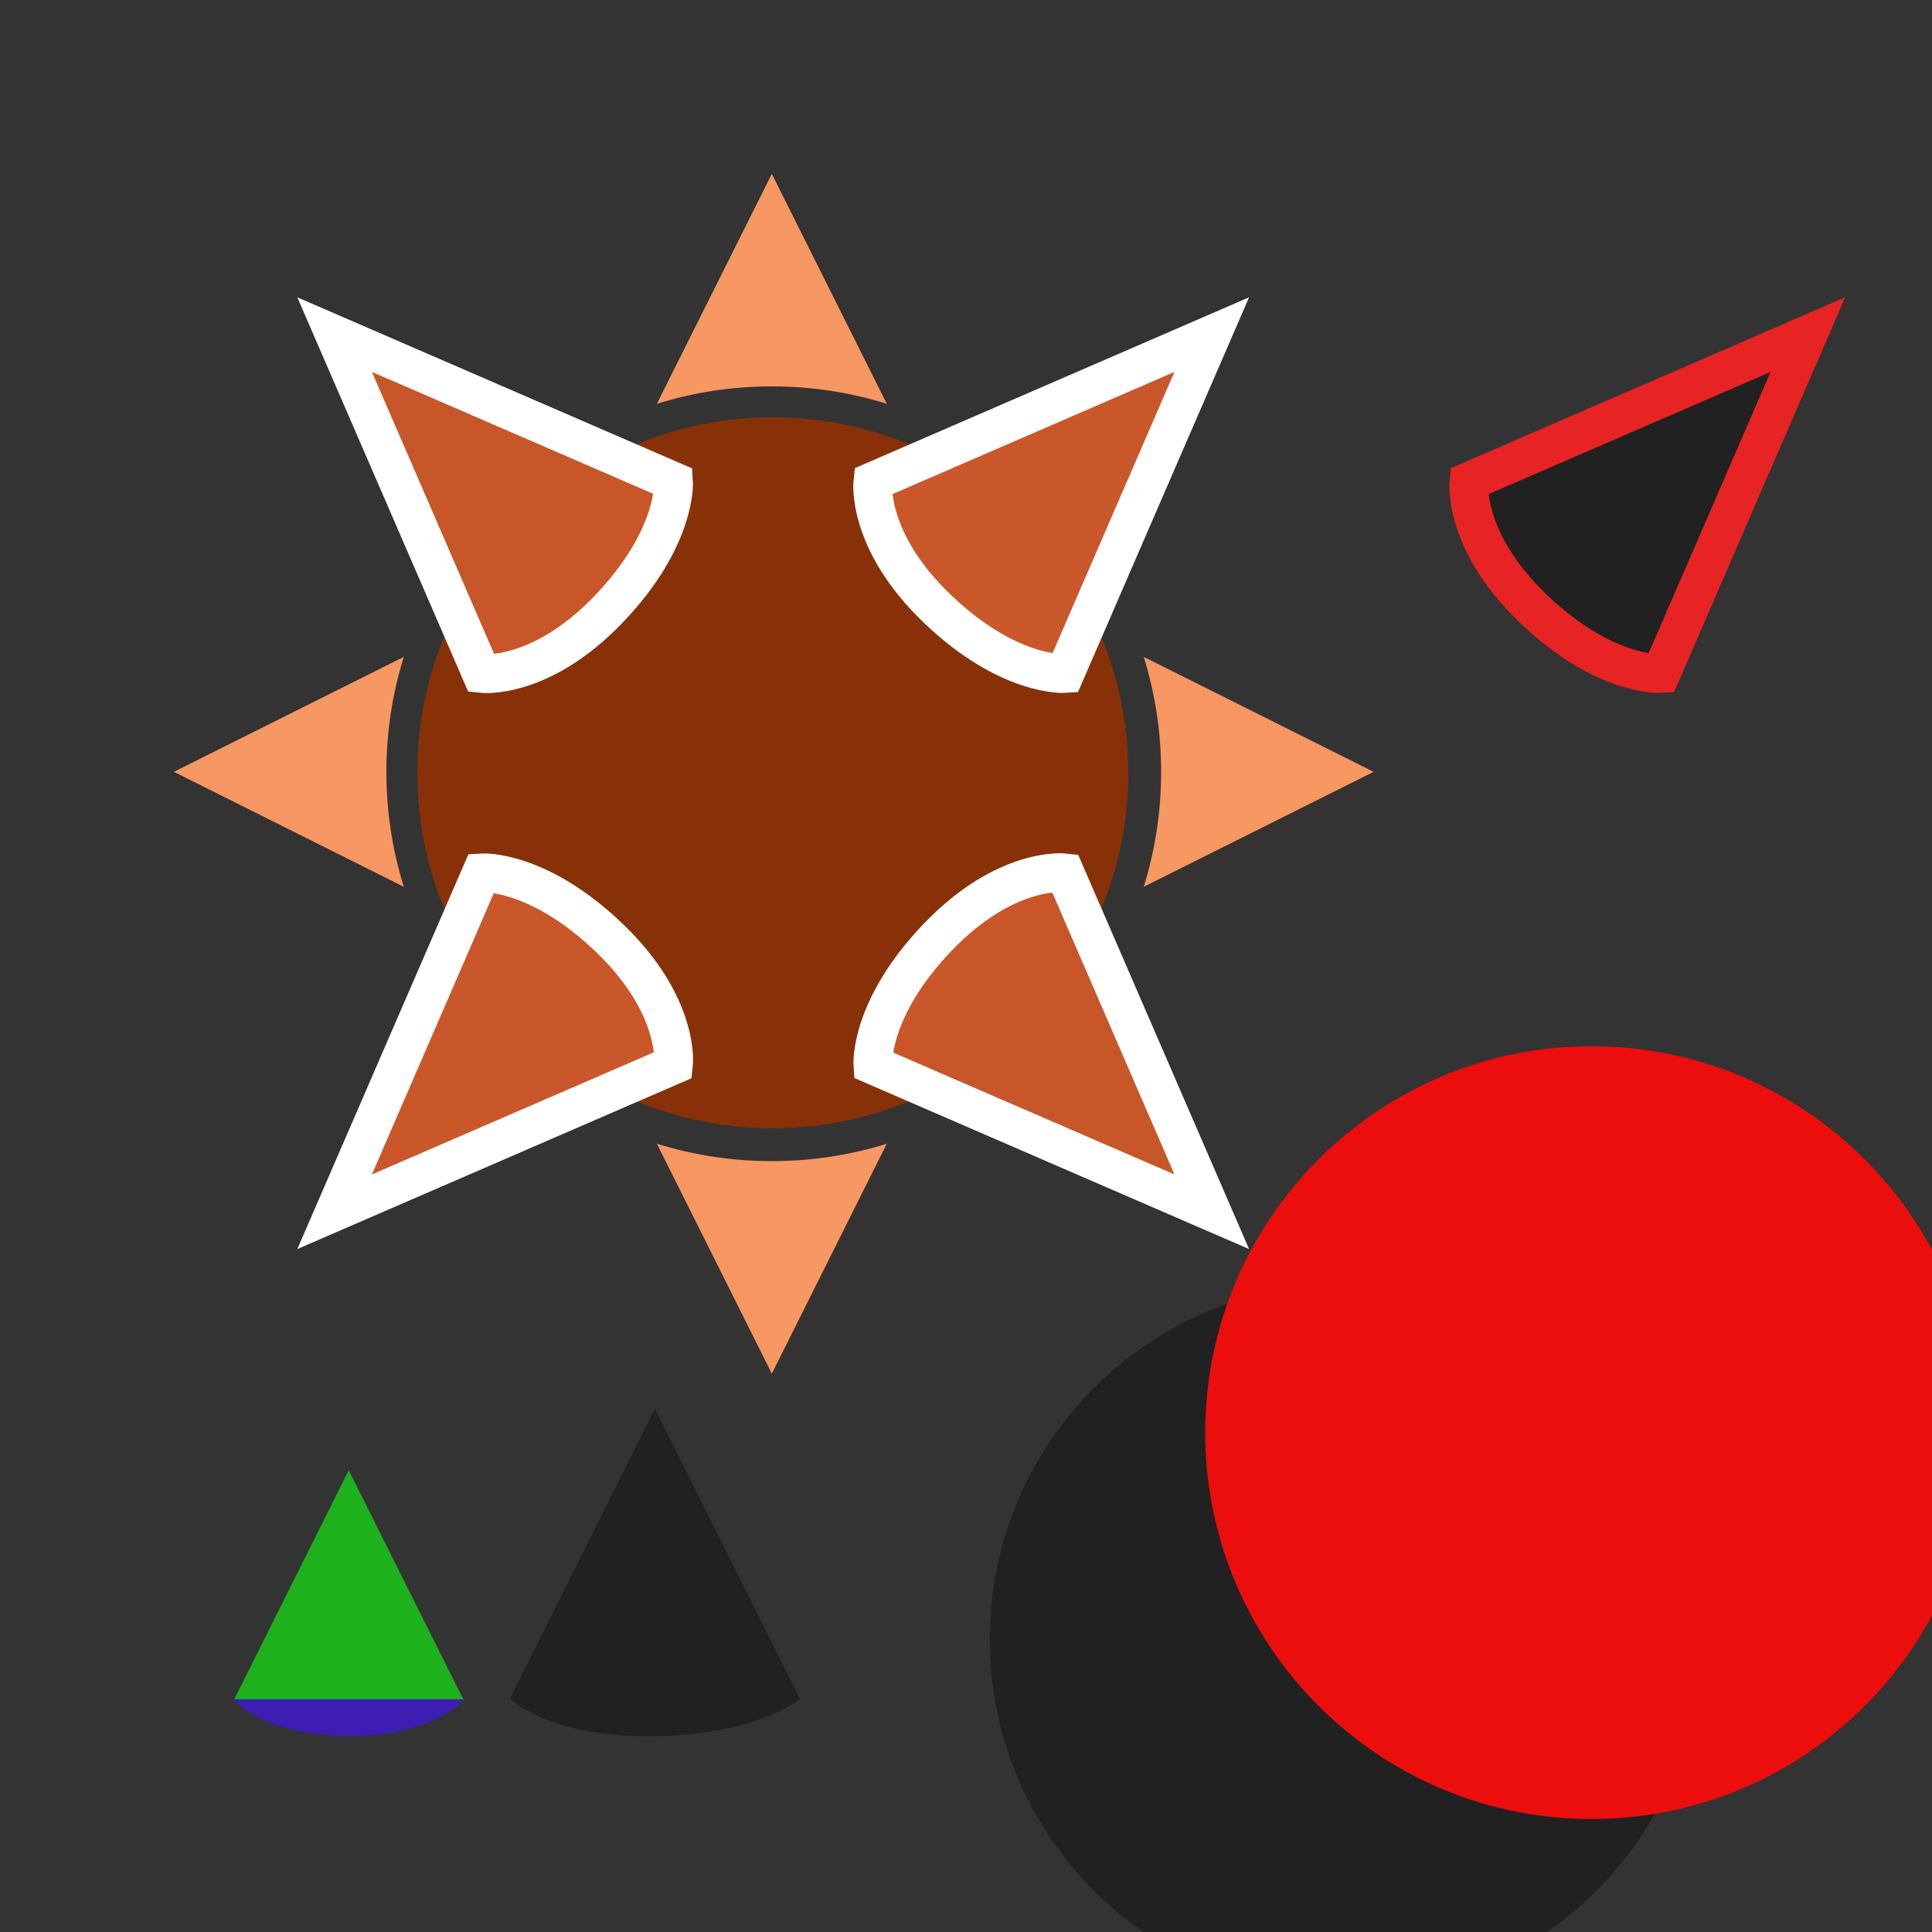 <?xml version="1.0" encoding="UTF-8" standalone="no" ?>
<!DOCTYPE svg PUBLIC "-//W3C//DTD SVG 1.1//EN" "http://www.w3.org/Graphics/SVG/1.1/DTD/svg11.dtd">
<svg xmlns="http://www.w3.org/2000/svg" xmlns:xlink="http://www.w3.org/1999/xlink" version="1.1" width="500" height="500" viewBox="0 0 500 500" xml:space="preserve">
<rect x="0" y="0" width="500" height="500" fill="#333333" stroke="none"/>
<desc>Created with Fabric.js 4.6.0</desc>
<defs>
</defs>
<g transform="matrix(1 0 0 1 199.75 74.75)" id="huSbO7mpdZzrt0PxjWHfu"  >
<path style="stroke: rgb(255,255,255); stroke-opacity: 0; stroke-width: 1; stroke-dasharray: none; stroke-linecap: butt; stroke-dashoffset: 0; stroke-linejoin: miter; stroke-miterlimit: 4; fill: rgb(247,151,98); fill-rule: nonzero; opacity: 1;" vector-effect="non-scaling-stroke"  transform=" translate(0, 0)" d="M 0 -29.753 L 29.753 29.753 C 20.353 26.825 10.36 25.247 0 25.247 C -10.36 25.247 -20.353 26.825 -29.753 29.753 z" stroke-linecap="round" />
</g>
<g transform="matrix(0 1 -1 0 325.75 199.75)" id="LrDgvec9Qb5WhQ4cIPlLX"  >
<path style="stroke: rgb(255,255,255); stroke-opacity: 0; stroke-width: 1; stroke-dasharray: none; stroke-linecap: butt; stroke-dashoffset: 0; stroke-linejoin: miter; stroke-miterlimit: 4; fill: rgb(247,151,98); fill-rule: nonzero; opacity: 1;" vector-effect="non-scaling-stroke"  transform=" translate(-29.75, -29.75)" d="M 29.753 0 L 59.507 59.507 C 50.107 56.578 40.113 55 29.753 55 C 19.393 55 9.4 56.578 0 59.507 z" stroke-linecap="round" />
</g>
<g transform="matrix(-1 0 0 -1 199.75 325.75)" id="j3MzWGmeheg4FQj3dPSSt"  >
<path style="stroke: rgb(255,255,255); stroke-opacity: 0; stroke-width: 1; stroke-dasharray: none; stroke-linecap: butt; stroke-dashoffset: 0; stroke-linejoin: miter; stroke-miterlimit: 4; fill: rgb(247,151,98); fill-rule: nonzero; opacity: 1;" vector-effect="non-scaling-stroke"  transform=" translate(-29.75, -29.75)" d="M 29.753 0 L 59.507 59.507 C 50.107 56.578 40.113 55 29.753 55 C 19.393 55 9.4 56.578 0 59.507 z" stroke-linecap="round" />
</g>
<g transform="matrix(0 -1 1 0 74.75 199.75)" id="mC6GLkgrscYbpkh6OYAfU"  >
<path style="stroke: rgb(255,255,255); stroke-opacity: 0; stroke-width: 1; stroke-dasharray: none; stroke-linecap: butt; stroke-dashoffset: 0; stroke-linejoin: miter; stroke-miterlimit: 4; fill: rgb(247,151,98); fill-rule: nonzero; opacity: 1;" vector-effect="non-scaling-stroke"  transform=" translate(0, 0)" d="M 0 -29.753 L 29.753 29.753 C 20.353 26.825 10.36 25.247 0 25.247 C -10.36 25.247 -20.353 26.825 -29.753 29.753 z" stroke-linecap="round" />
</g>
<g transform="matrix(1 0 0 1 200 200)" id="bknDhnhv5d00cCj7eJnsn"  >
<path style="stroke: rgb(255,255,255); stroke-width: 0; stroke-dasharray: none; stroke-linecap: butt; stroke-dashoffset: 0; stroke-linejoin: miter; stroke-miterlimit: 4; fill: rgb(136,49,8); fill-rule: nonzero; opacity: 1;" vector-effect="non-scaling-stroke"  transform=" translate(-92, -92)" d="M 92 0 C 142.784 0 184 41.216 184 92 C 184 142.784 142.784 184 92 184 C 41.216 184 0 142.784 0 92 C 0 41.216 41.216 0 92 0 z" stroke-linecap="round" />
</g>
<g transform="matrix(1 0 0 1 348.14 424.26)" id="TUKUkaqYXCsYig2wuiiHJ"  >
<path style="stroke: rgb(255,255,255); stroke-width: 0; stroke-dasharray: none; stroke-linecap: butt; stroke-dashoffset: 0; stroke-linejoin: miter; stroke-miterlimit: 4; fill: rgb(33,33,33); fill-rule: nonzero; opacity: 1;" vector-effect="non-scaling-stroke"  transform=" translate(-92, -92)" d="M 92 0 C 142.784 0 184 41.216 184 92 C 184 142.784 142.784 184 92 184 C 41.216 184 0 142.784 0 92 C 0 41.216 41.216 0 92 0 z" stroke-linecap="round" />
</g>
<g transform="matrix(1 0 0 1 411.91 370.76)" id="NnDArijEPqiuBiM2k4GS7"  >
<path style="stroke: rgb(255,255,255); stroke-width: 0; stroke-dasharray: none; stroke-linecap: butt; stroke-dashoffset: 0; stroke-linejoin: miter; stroke-miterlimit: 4; fill: rgb(236,13,13); fill-rule: nonzero; opacity: 1;" vector-effect="non-scaling-stroke"  transform=" translate(0, 0)" d="M 0 -100 C 55.2 -100 100 -55.2 100 0 C 100 55.2 55.2 100 0 100 C -55.2 100 -100 55.2 -100 0 C -100 -55.2 -55.2 -100 0 -100 z" stroke-linecap="round" />
</g>
<g transform="matrix(1 0 0 1 90.25 410.25)" id="fIgd_x-f-UjeGvy0W1AQW"  >
<path style="stroke: none; stroke-width: 1; stroke-dasharray: none; stroke-linecap: butt; stroke-dashoffset: 0; stroke-linejoin: miter; stroke-miterlimit: 4; fill: rgb(29,178,29); fill-rule: nonzero; opacity: 1;" vector-effect="non-scaling-stroke"  transform=" translate(0, 0)" d="M 14.877 0 L 29.753 29.753 L 0 29.753 L -29.753 29.753 L -14.877 0 L 0 -29.753 z" stroke-linecap="round" />
</g>
<g transform="matrix(1 0 0 1 90.25 444.54)" id="AJdswvLnGPYFSee39fleD"  >
<path style="stroke: rgb(255,255,255); stroke-width: 0; stroke-dasharray: none; stroke-linecap: butt; stroke-dashoffset: 0; stroke-linejoin: miter; stroke-miterlimit: 4; fill: rgb(62,29,178); fill-rule: nonzero; opacity: 1;" vector-effect="non-scaling-stroke"  transform=" translate(-29.75, -4.78)" d="M 29.753 9.564 C 16.214 9.564 4.635 5.596 0 0 L 59.507 0 C 54.871 5.596 43.292 9.564 29.753 9.564 z" stroke-linecap="round" />
</g>
<g transform="matrix(0.71 0.71 -0.71 0.71 278.1 122.1)" id="qNdRv6X-BNZQS1ywvVR7S"  >
<path style="stroke: rgb(255,255,255); stroke-width: 10; stroke-dasharray: none; stroke-linecap: butt; stroke-dashoffset: 0; stroke-linejoin: miter; stroke-miterlimit: 4; fill: rgb(201,87,42); fill-rule: nonzero; opacity: 1;" vector-effect="non-scaling-stroke"  transform=" translate(-35, -50)" d="M 35 99.981 C 9.483 100.551 0 88.53 0 88.53 L 35 1.4210854715202004e-14 L 70 88.53 C 70 88.53 60.517 99.41 35 99.981 z" stroke-linecap="round" />
</g>
<g transform="matrix(0.71 0.71 -0.71 0.71 432.37 122.1)" id="T-3tTMM-GzuC8SAEWzNd-"  >
<path style="stroke: rgb(232,35,35); stroke-width: 10; stroke-dasharray: none; stroke-linecap: butt; stroke-dashoffset: 0; stroke-linejoin: miter; stroke-miterlimit: 4; fill: rgb(33,33,33); fill-rule: nonzero; opacity: 1;" vector-effect="non-scaling-stroke"  transform=" translate(-35, -50)" d="M 35 99.981 C 9.483 100.551 0 88.53 0 88.53 L 35 1.4210854715202004e-14 L 70 88.53 C 70 88.53 60.517 99.41 35 99.981 z" stroke-linecap="round" />
</g>
<g transform="matrix(-0.71 0.71 -0.71 -0.71 278.1 278.1)" id="NEgGTyKQevX2grSLvrlmy"  >
<path style="stroke: rgb(255,255,255); stroke-width: 10; stroke-dasharray: none; stroke-linecap: butt; stroke-dashoffset: 0; stroke-linejoin: miter; stroke-miterlimit: 4; fill: rgb(201,87,42); fill-opacity: 0.99; fill-rule: nonzero; opacity: 1;" vector-effect="non-scaling-stroke"  transform=" translate(-35, -50)" d="M 35 99.981 C 9.483 100.551 0 88.53 0 88.53 L 35 1.4210854715202004e-14 L 70 88.53 C 70 88.53 60.517 99.41 35 99.981 z" stroke-linecap="round" />
</g>
<g transform="matrix(-0.71 -0.71 0.71 -0.71 122.1 278.1)" id="Cx-CoLfWbYah4VpazpzIA"  >
<path style="stroke: rgb(255,255,255); stroke-width: 10; stroke-dasharray: none; stroke-linecap: butt; stroke-dashoffset: 0; stroke-linejoin: miter; stroke-miterlimit: 4; fill: rgb(201,87,42); fill-rule: nonzero; opacity: 1;" vector-effect="non-scaling-stroke"  transform=" translate(-35, -50)" d="M 35 99.981 C 9.483 100.551 0 88.53 0 88.53 L 35 -0 L 70 88.53 C 70 88.53 60.517 99.41 35 99.981 z" stroke-linecap="round" />
</g>
<g transform="matrix(0.71 -0.71 0.71 0.71 122.1 122.1)" id="0vfD4hImTn6qv_26br3GF"  >
<path style="stroke: rgb(255,255,255); stroke-width: 10; stroke-dasharray: none; stroke-linecap: butt; stroke-dashoffset: 0; stroke-linejoin: miter; stroke-miterlimit: 4; fill: rgb(201,87,42); fill-opacity: 0.99; fill-rule: nonzero; opacity: 1;" vector-effect="non-scaling-stroke"  transform=" translate(-35, -50)" d="M 35 99.981 C 9.483 100.551 0 88.53 0 88.53 L 35 1.4210854715202004e-14 L 70 88.53 C 70 88.53 60.517 99.41 35 99.981 z" stroke-linecap="round" />
</g>
<g transform="matrix(1 0 0 1 169.5 406.97)" id="UvA1kz0Orwh9s7m8Je66Q"  >
<path style="stroke: rgb(49,168,247); stroke-width: 0; stroke-dasharray: none; stroke-linecap: butt; stroke-dashoffset: 0; stroke-linejoin: miter; stroke-miterlimit: 4; fill: rgb(33,33,33); fill-rule: nonzero; opacity: 1;" vector-effect="non-scaling-stroke"  transform=" translate(0, 0)" d="M 0 42.342 C -27.34 42.825 -37.5 32.641 -37.5 32.641 L 0 -42.359 L 37.5 32.641 C 37.5 32.641 27.34 41.859 0 42.342 z" stroke-linecap="round" />
</g>
</svg>